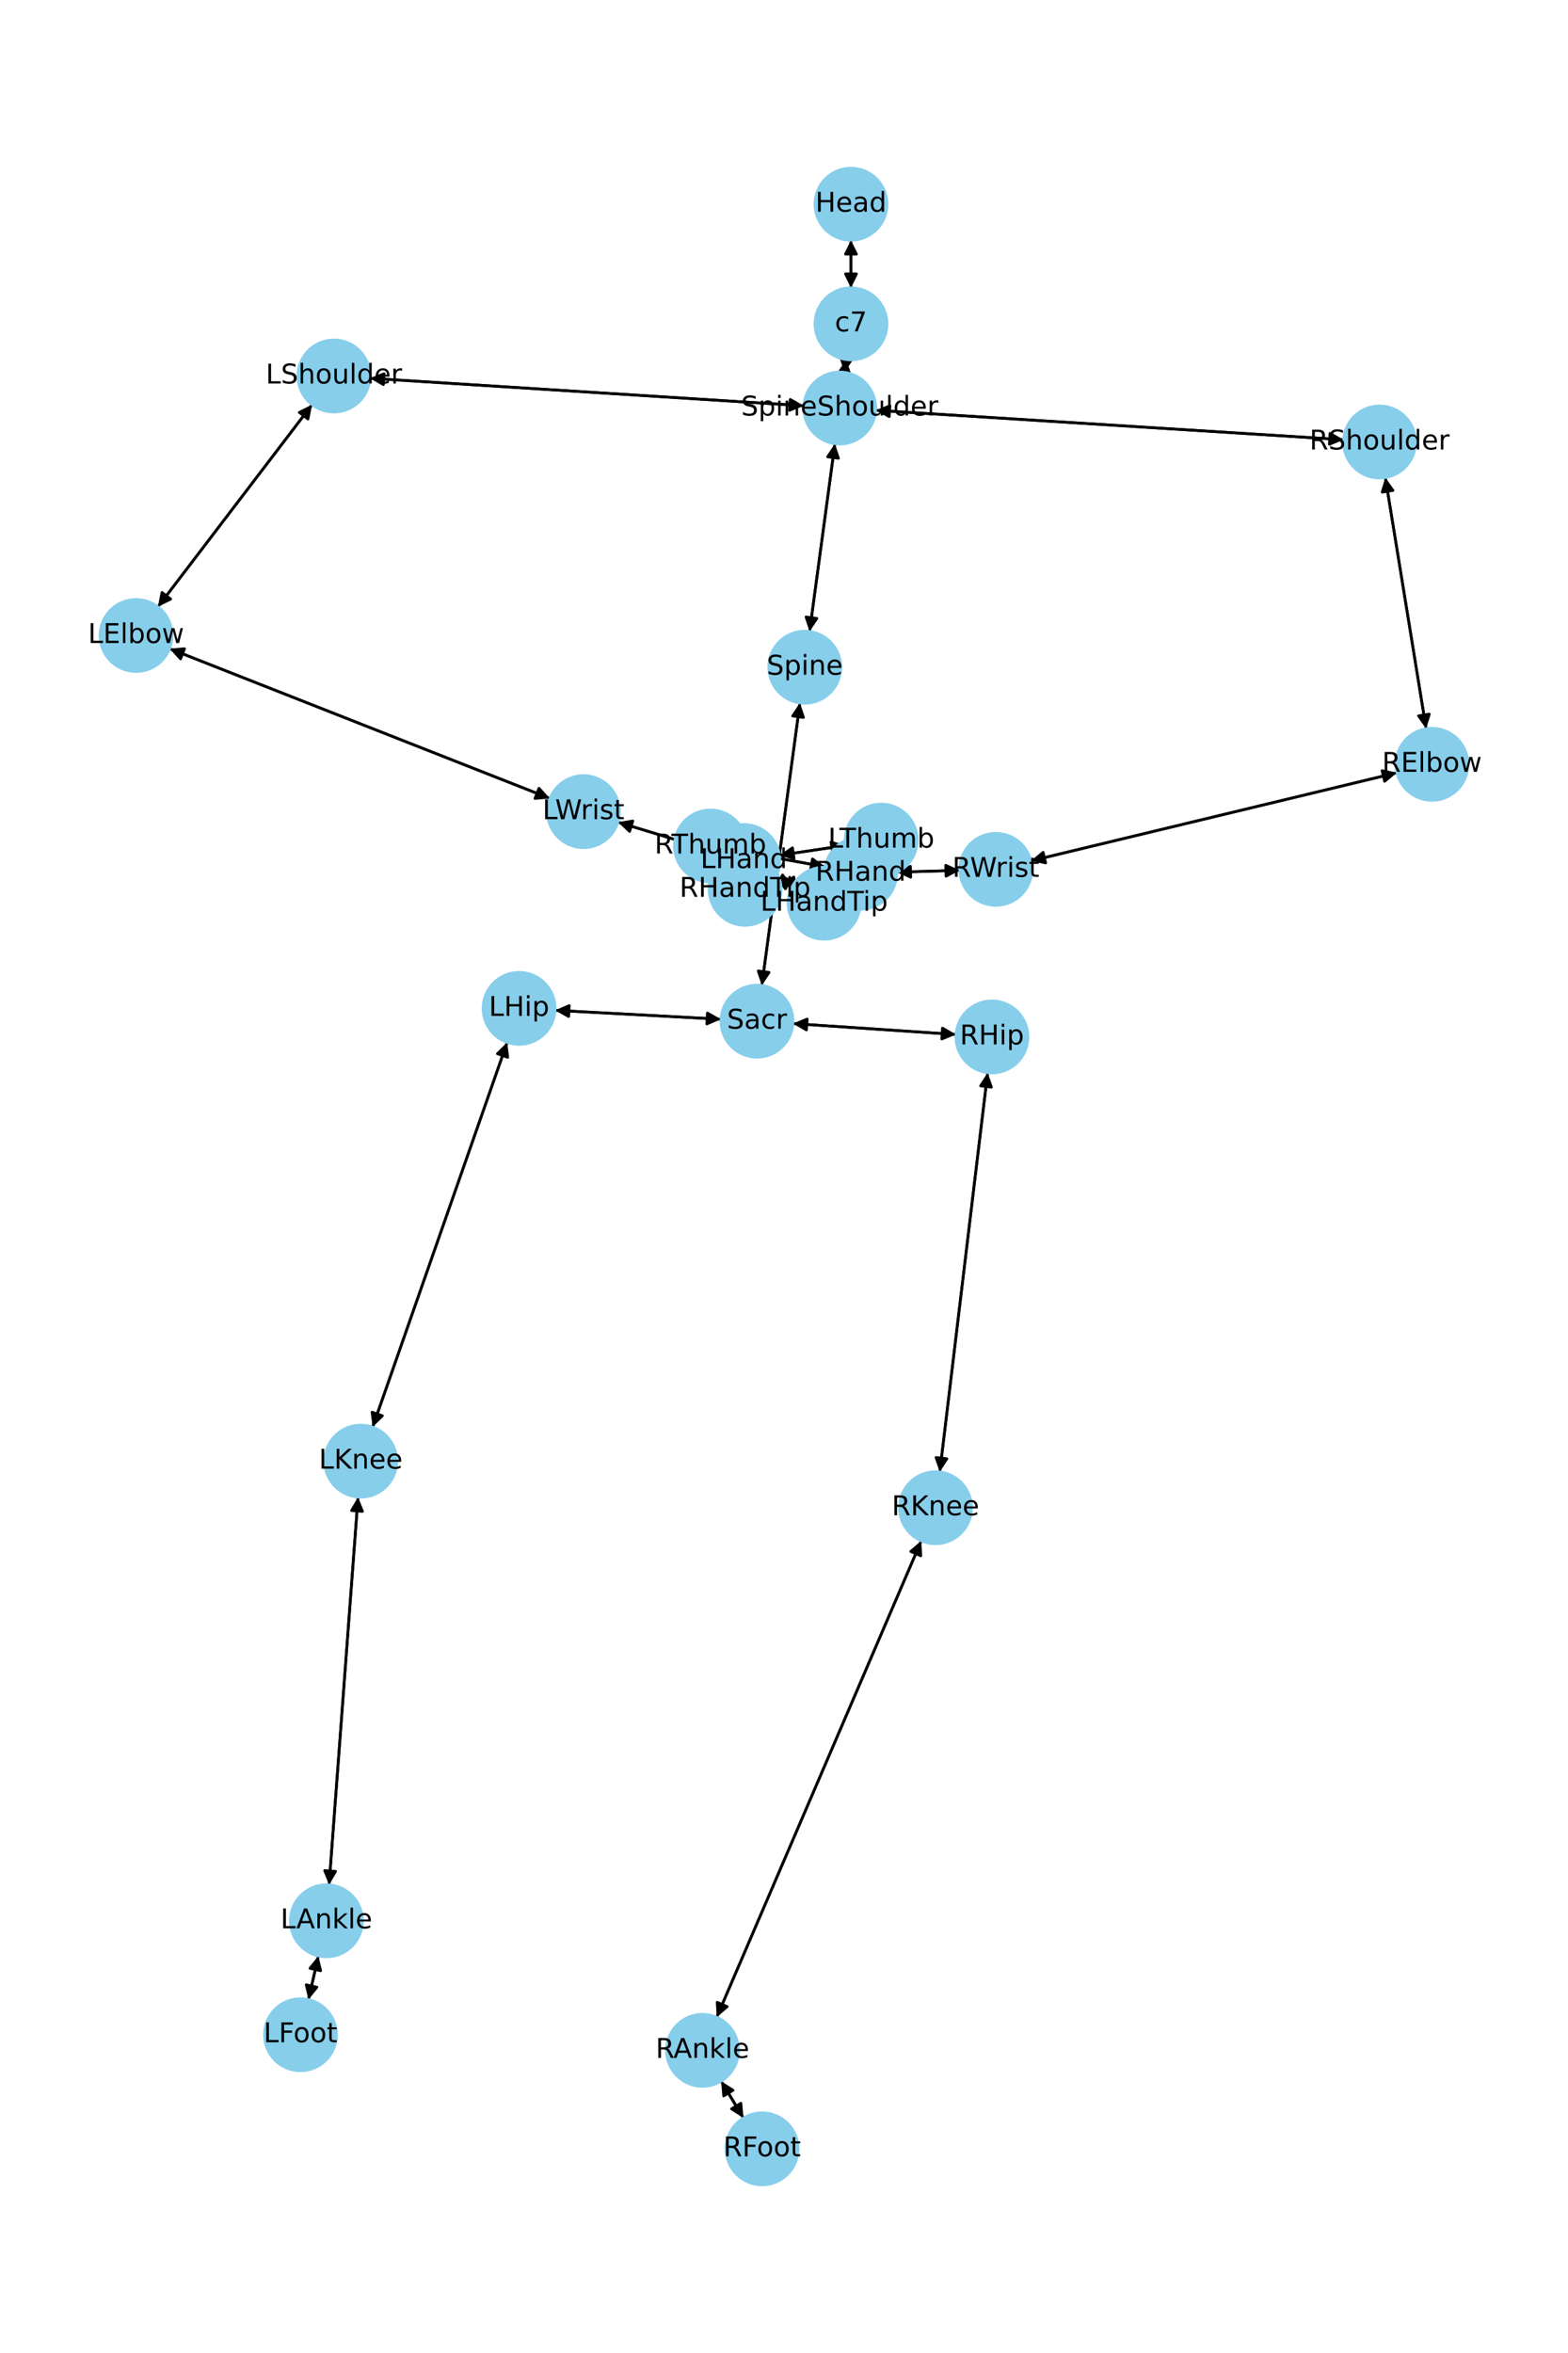 <?xml version="1.0" encoding="utf-8" standalone="no"?>
<!DOCTYPE svg PUBLIC "-//W3C//DTD SVG 1.1//EN"
  "http://www.w3.org/Graphics/SVG/1.1/DTD/svg11.dtd">
<!-- Created with matplotlib (https://matplotlib.org/) -->
<svg height="864pt" version="1.1" viewBox="0 0 576 864" width="576pt" xmlns="http://www.w3.org/2000/svg" xmlns:xlink="http://www.w3.org/1999/xlink">
 <defs>
  <style type="text/css">*{stroke-linecap:butt;stroke-linejoin:round;}</style>
 </defs>
 <g id="figure_1">
  <g id="patch_1">
   <path d="M 0 864 
L 576 864 
L 576 0 
L 0 0 
z
" style="fill:#ffffff;"/>
  </g>
  <g id="axes_1">
   <g id="patch_2">
    <path clip-path="url(#p431dd2104b)" d="M 312.599 88.202 
Q 312.601 96.949 312.603 104.577 
" style="fill:none;stroke:#000000;stroke-linecap:round;"/>
    <path clip-path="url(#p431dd2104b)" d="M 314.602 100.577 
L 312.603 104.577 
L 310.602 100.578 
L 314.602 100.577 
z
" style="stroke:#000000;stroke-linecap:round;"/>
   </g>
   <g id="patch_3">
    <path clip-path="url(#p431dd2104b)" d="M 310.852 132.032 
Q 310.539 134.371 310.374 135.602 
" style="fill:none;stroke:#000000;stroke-linecap:round;"/>
    <path clip-path="url(#p431dd2104b)" d="M 312.887 131.903 
L 310.374 135.602 
L 308.922 131.373 
L 312.887 131.903 
z
" style="stroke:#000000;stroke-linecap:round;"/>
   </g>
   <g id="patch_4">
    <path clip-path="url(#p431dd2104b)" d="M 312.603 105.695 
Q 312.601 96.949 312.6 89.32 
" style="fill:none;stroke:#000000;stroke-linecap:round;"/>
    <path clip-path="url(#p431dd2104b)" d="M 310.601 93.32 
L 312.6 89.32 
L 314.601 93.319 
L 310.601 93.32 
z
" style="stroke:#000000;stroke-linecap:round;"/>
   </g>
   <g id="patch_5">
    <path clip-path="url(#p431dd2104b)" d="M 306.701 162.94 
Q 302.049 197.412 297.547 230.777 
" style="fill:none;stroke:#000000;stroke-linecap:round;"/>
    <path clip-path="url(#p431dd2104b)" d="M 300.064 227.08 
L 297.547 230.777 
L 296.1 226.545 
L 300.064 227.08 
z
" style="stroke:#000000;stroke-linecap:round;"/>
   </g>
   <g id="patch_6">
    <path clip-path="url(#p431dd2104b)" d="M 295.267 148.991 
Q 215.567 143.944 136.983 138.968 
" style="fill:none;stroke:#000000;stroke-linecap:round;"/>
    <path clip-path="url(#p431dd2104b)" d="M 140.848 141.216 
L 136.983 138.968 
L 141.101 137.224 
L 140.848 141.216 
z
" style="stroke:#000000;stroke-linecap:round;"/>
   </g>
   <g id="patch_7">
    <path clip-path="url(#p431dd2104b)" d="M 321.672 150.657 
Q 407.621 156.06 492.454 161.393 
" style="fill:none;stroke:#000000;stroke-linecap:round;"/>
    <path clip-path="url(#p431dd2104b)" d="M 488.588 159.146 
L 492.454 161.393 
L 488.337 163.138 
L 488.588 159.146 
z
" style="stroke:#000000;stroke-linecap:round;"/>
   </g>
   <g id="patch_8">
    <path clip-path="url(#p431dd2104b)" d="M 310.225 136.717 
Q 310.538 134.378 310.703 133.146 
" style="fill:none;stroke:#000000;stroke-linecap:round;"/>
    <path clip-path="url(#p431dd2104b)" d="M 308.19 136.846 
L 310.703 133.146 
L 312.154 137.376 
L 308.19 136.846 
z
" style="stroke:#000000;stroke-linecap:round;"/>
   </g>
   <g id="patch_9">
    <path clip-path="url(#p431dd2104b)" d="M 293.858 258.103 
Q 286.851 309.98 279.995 360.75 
" style="fill:none;stroke:#000000;stroke-linecap:round;"/>
    <path clip-path="url(#p431dd2104b)" d="M 282.512 357.054 
L 279.995 360.75 
L 278.548 356.518 
L 282.512 357.054 
z
" style="stroke:#000000;stroke-linecap:round;"/>
   </g>
   <g id="patch_10">
    <path clip-path="url(#p431dd2104b)" d="M 297.398 231.881 
Q 302.05 197.408 306.552 164.044 
" style="fill:none;stroke:#000000;stroke-linecap:round;"/>
    <path clip-path="url(#p431dd2104b)" d="M 304.035 167.74 
L 306.552 164.044 
L 307.999 168.275 
L 304.035 167.74 
z
" style="stroke:#000000;stroke-linecap:round;"/>
   </g>
   <g id="patch_11">
    <path clip-path="url(#p431dd2104b)" d="M 264.865 374.254 
Q 234.376 372.617 205.003 371.039 
" style="fill:none;stroke:#000000;stroke-linecap:round;"/>
    <path clip-path="url(#p431dd2104b)" d="M 208.89 373.25 
L 205.003 371.039 
L 209.105 369.256 
L 208.89 373.25 
z
" style="stroke:#000000;stroke-linecap:round;"/>
   </g>
   <g id="patch_12">
    <path clip-path="url(#p431dd2104b)" d="M 291.274 375.848 
Q 321.234 377.853 350.078 379.784 
" style="fill:none;stroke:#000000;stroke-linecap:round;"/>
    <path clip-path="url(#p431dd2104b)" d="M 346.221 377.522 
L 350.078 379.784 
L 345.954 381.513 
L 346.221 377.522 
z
" style="stroke:#000000;stroke-linecap:round;"/>
   </g>
   <g id="patch_13">
    <path clip-path="url(#p431dd2104b)" d="M 279.845 361.855 
Q 286.852 309.978 293.709 259.208 
" style="fill:none;stroke:#000000;stroke-linecap:round;"/>
    <path clip-path="url(#p431dd2104b)" d="M 291.191 262.905 
L 293.709 259.208 
L 295.155 263.44 
L 291.191 262.905 
z
" style="stroke:#000000;stroke-linecap:round;"/>
   </g>
   <g id="patch_14">
    <path clip-path="url(#p431dd2104b)" d="M 114.642 148.579 
Q 86.323 185.706 58.683 221.943 
" style="fill:none;stroke:#000000;stroke-linecap:round;"/>
    <path clip-path="url(#p431dd2104b)" d="M 62.699 219.976 
L 58.683 221.943 
L 59.518 217.55 
L 62.699 219.976 
z
" style="stroke:#000000;stroke-linecap:round;"/>
   </g>
   <g id="patch_15">
    <path clip-path="url(#p431dd2104b)" d="M 135.868 138.897 
Q 215.568 143.944 294.152 148.92 
" style="fill:none;stroke:#000000;stroke-linecap:round;"/>
    <path clip-path="url(#p431dd2104b)" d="M 290.286 146.671 
L 294.152 148.92 
L 290.034 150.663 
L 290.286 146.671 
z
" style="stroke:#000000;stroke-linecap:round;"/>
   </g>
   <g id="patch_16">
    <path clip-path="url(#p431dd2104b)" d="M 62.294 238.193 
Q 132.156 265.689 200.978 292.775 
" style="fill:none;stroke:#000000;stroke-linecap:round;"/>
    <path clip-path="url(#p431dd2104b)" d="M 197.988 289.449 
L 200.978 292.775 
L 196.523 293.171 
L 197.988 289.449 
z
" style="stroke:#000000;stroke-linecap:round;"/>
   </g>
   <g id="patch_17">
    <path clip-path="url(#p431dd2104b)" d="M 58.006 222.83 
Q 86.325 185.704 113.965 149.466 
" style="fill:none;stroke:#000000;stroke-linecap:round;"/>
    <path clip-path="url(#p431dd2104b)" d="M 109.949 151.433 
L 113.965 149.466 
L 113.129 153.859 
L 109.949 151.433 
z
" style="stroke:#000000;stroke-linecap:round;"/>
   </g>
   <g id="patch_18">
    <path clip-path="url(#p431dd2104b)" d="M 226.984 301.887 
Q 243.793 307.011 259.532 311.808 
" style="fill:none;stroke:#000000;stroke-linecap:round;"/>
    <path clip-path="url(#p431dd2104b)" d="M 256.289 308.729 
L 259.532 311.808 
L 255.123 312.555 
L 256.289 308.729 
z
" style="stroke:#000000;stroke-linecap:round;"/>
   </g>
   <g id="patch_19">
    <path clip-path="url(#p431dd2104b)" d="M 202.017 293.184 
Q 132.155 265.689 63.333 238.602 
" style="fill:none;stroke:#000000;stroke-linecap:round;"/>
    <path clip-path="url(#p431dd2104b)" d="M 66.323 241.928 
L 63.333 238.602 
L 67.787 238.206 
L 66.323 241.928 
z
" style="stroke:#000000;stroke-linecap:round;"/>
   </g>
   <g id="patch_20">
    <path clip-path="url(#p431dd2104b)" d="M 284.943 322.198 
Q 287.999 323.821 290.069 324.92 
" style="fill:none;stroke:#000000;stroke-linecap:round;"/>
    <path clip-path="url(#p431dd2104b)" d="M 287.474 321.278 
L 290.069 324.92 
L 285.598 324.81 
L 287.474 321.278 
z
" style="stroke:#000000;stroke-linecap:round;"/>
   </g>
   <g id="patch_21">
    <path clip-path="url(#p431dd2104b)" d="M 286.341 314.044 
Q 298.482 312.237 309.517 310.595 
" style="fill:none;stroke:#000000;stroke-linecap:round;"/>
    <path clip-path="url(#p431dd2104b)" d="M 305.266 309.205 
L 309.517 310.595 
L 305.855 313.162 
L 305.266 309.205 
z
" style="stroke:#000000;stroke-linecap:round;"/>
   </g>
   <g id="patch_22">
    <path clip-path="url(#p431dd2104b)" d="M 260.6 312.134 
Q 243.791 307.01 228.052 302.213 
" style="fill:none;stroke:#000000;stroke-linecap:round;"/>
    <path clip-path="url(#p431dd2104b)" d="M 231.295 305.292 
L 228.052 302.213 
L 232.461 301.466 
L 231.295 305.292 
z
" style="stroke:#000000;stroke-linecap:round;"/>
   </g>
   <g id="patch_23">
    <path clip-path="url(#p431dd2104b)" d="M 508.897 175.35 
Q 516.396 221.471 523.714 266.487 
" style="fill:none;stroke:#000000;stroke-linecap:round;"/>
    <path clip-path="url(#p431dd2104b)" d="M 525.047 262.218 
L 523.714 266.487 
L 521.098 262.86 
L 525.047 262.218 
z
" style="stroke:#000000;stroke-linecap:round;"/>
   </g>
   <g id="patch_24">
    <path clip-path="url(#p431dd2104b)" d="M 493.573 161.463 
Q 407.624 156.06 322.791 150.727 
" style="fill:none;stroke:#000000;stroke-linecap:round;"/>
    <path clip-path="url(#p431dd2104b)" d="M 326.657 152.974 
L 322.791 150.727 
L 326.908 148.982 
L 326.657 152.974 
z
" style="stroke:#000000;stroke-linecap:round;"/>
   </g>
   <g id="patch_25">
    <path clip-path="url(#p431dd2104b)" d="M 513.156 283.743 
Q 445.917 299.929 379.765 315.854 
" style="fill:none;stroke:#000000;stroke-linecap:round;"/>
    <path clip-path="url(#p431dd2104b)" d="M 384.122 316.863 
L 379.765 315.854 
L 383.186 312.974 
L 384.122 316.863 
z
" style="stroke:#000000;stroke-linecap:round;"/>
   </g>
   <g id="patch_26">
    <path clip-path="url(#p431dd2104b)" d="M 523.894 267.59 
Q 516.395 221.47 509.076 176.453 
" style="fill:none;stroke:#000000;stroke-linecap:round;"/>
    <path clip-path="url(#p431dd2104b)" d="M 507.744 180.722 
L 509.076 176.453 
L 511.692 180.08 
L 507.744 180.722 
z
" style="stroke:#000000;stroke-linecap:round;"/>
   </g>
   <g id="patch_27">
    <path clip-path="url(#p431dd2104b)" d="M 352.59 319.589 
Q 340.986 319.919 330.498 320.217 
" style="fill:none;stroke:#000000;stroke-linecap:round;"/>
    <path clip-path="url(#p431dd2104b)" d="M 334.553 322.102 
L 330.498 320.217 
L 334.44 318.104 
L 334.553 322.102 
z
" style="stroke:#000000;stroke-linecap:round;"/>
   </g>
   <g id="patch_28">
    <path clip-path="url(#p431dd2104b)" d="M 378.674 316.117 
Q 445.913 299.93 512.065 284.006 
" style="fill:none;stroke:#000000;stroke-linecap:round;"/>
    <path clip-path="url(#p431dd2104b)" d="M 507.708 282.997 
L 512.065 284.006 
L 508.644 286.886 
L 507.708 282.997 
z
" style="stroke:#000000;stroke-linecap:round;"/>
   </g>
   <g id="patch_29">
    <path clip-path="url(#p431dd2104b)" d="M 303.056 322.452 
Q 294.932 323.585 287.915 324.564 
" style="fill:none;stroke:#000000;stroke-linecap:round;"/>
    <path clip-path="url(#p431dd2104b)" d="M 292.153 325.992 
L 287.915 324.564 
L 291.601 322.031 
L 292.153 325.992 
z
" style="stroke:#000000;stroke-linecap:round;"/>
   </g>
   <g id="patch_30">
    <path clip-path="url(#p431dd2104b)" d="M 303.142 318.271 
Q 288.57 315.636 275.098 313.2 
" style="fill:none;stroke:#000000;stroke-linecap:round;"/>
    <path clip-path="url(#p431dd2104b)" d="M 278.678 315.88 
L 275.098 313.2 
L 279.39 311.944 
L 278.678 315.88 
z
" style="stroke:#000000;stroke-linecap:round;"/>
   </g>
   <g id="patch_31">
    <path clip-path="url(#p431dd2104b)" d="M 329.382 320.249 
Q 340.987 319.919 351.474 319.621 
" style="fill:none;stroke:#000000;stroke-linecap:round;"/>
    <path clip-path="url(#p431dd2104b)" d="M 347.419 317.735 
L 351.474 319.621 
L 347.533 321.733 
L 347.419 317.735 
z
" style="stroke:#000000;stroke-linecap:round;"/>
   </g>
   <g id="patch_32">
    <path clip-path="url(#p431dd2104b)" d="M 186.31 382.757 
Q 161.597 453.393 137.253 522.973 
" style="fill:none;stroke:#000000;stroke-linecap:round;"/>
    <path clip-path="url(#p431dd2104b)" d="M 140.462 519.858 
L 137.253 522.973 
L 136.686 518.537 
L 140.462 519.858 
z
" style="stroke:#000000;stroke-linecap:round;"/>
   </g>
   <g id="patch_33">
    <path clip-path="url(#p431dd2104b)" d="M 203.889 370.979 
Q 234.378 372.617 263.75 374.195 
" style="fill:none;stroke:#000000;stroke-linecap:round;"/>
    <path clip-path="url(#p431dd2104b)" d="M 259.863 371.983 
L 263.75 374.195 
L 259.649 375.977 
L 259.863 371.983 
z
" style="stroke:#000000;stroke-linecap:round;"/>
   </g>
   <g id="patch_34">
    <path clip-path="url(#p431dd2104b)" d="M 131.529 549.709 
Q 126.208 620.909 120.97 690.994 
" style="fill:none;stroke:#000000;stroke-linecap:round;"/>
    <path clip-path="url(#p431dd2104b)" d="M 123.262 687.154 
L 120.97 690.994 
L 119.273 686.856 
L 123.262 687.154 
z
" style="stroke:#000000;stroke-linecap:round;"/>
   </g>
   <g id="patch_35">
    <path clip-path="url(#p431dd2104b)" d="M 136.885 524.026 
Q 161.598 453.391 185.941 383.811 
" style="fill:none;stroke:#000000;stroke-linecap:round;"/>
    <path clip-path="url(#p431dd2104b)" d="M 182.733 386.926 
L 185.941 383.811 
L 186.508 388.247 
L 182.733 386.926 
z
" style="stroke:#000000;stroke-linecap:round;"/>
   </g>
   <g id="patch_36">
    <path clip-path="url(#p431dd2104b)" d="M 116.964 718.205 
Q 115.14 726.219 113.564 733.143 
" style="fill:none;stroke:#000000;stroke-linecap:round;"/>
    <path clip-path="url(#p431dd2104b)" d="M 116.402 729.687 
L 113.564 733.143 
L 112.501 728.799 
L 116.402 729.687 
z
" style="stroke:#000000;stroke-linecap:round;"/>
   </g>
   <g id="patch_37">
    <path clip-path="url(#p431dd2104b)" d="M 120.886 692.11 
Q 126.208 620.91 131.446 550.825 
" style="fill:none;stroke:#000000;stroke-linecap:round;"/>
    <path clip-path="url(#p431dd2104b)" d="M 129.153 554.665 
L 131.446 550.825 
L 133.142 554.963 
L 129.153 554.665 
z
" style="stroke:#000000;stroke-linecap:round;"/>
   </g>
   <g id="patch_38">
    <path clip-path="url(#p431dd2104b)" d="M 113.316 734.233 
Q 115.14 726.219 116.716 719.294 
" style="fill:none;stroke:#000000;stroke-linecap:round;"/>
    <path clip-path="url(#p431dd2104b)" d="M 113.878 722.751 
L 116.716 719.294 
L 117.778 723.639 
L 113.878 722.751 
z
" style="stroke:#000000;stroke-linecap:round;"/>
   </g>
   <g id="patch_39">
    <path clip-path="url(#p431dd2104b)" d="M 362.814 393.877 
Q 354.02 467.181 345.359 539.376 
" style="fill:none;stroke:#000000;stroke-linecap:round;"/>
    <path clip-path="url(#p431dd2104b)" d="M 347.821 535.643 
L 345.359 539.376 
L 343.85 535.166 
L 347.821 535.643 
z
" style="stroke:#000000;stroke-linecap:round;"/>
   </g>
   <g id="patch_40">
    <path clip-path="url(#p431dd2104b)" d="M 351.19 379.859 
Q 321.23 377.853 292.386 375.922 
" style="fill:none;stroke:#000000;stroke-linecap:round;"/>
    <path clip-path="url(#p431dd2104b)" d="M 296.244 378.185 
L 292.386 375.922 
L 296.511 374.194 
L 296.244 378.185 
z
" style="stroke:#000000;stroke-linecap:round;"/>
   </g>
   <g id="patch_41">
    <path clip-path="url(#p431dd2104b)" d="M 338.43 565.777 
Q 300.855 653.249 263.721 739.694 
" style="fill:none;stroke:#000000;stroke-linecap:round;"/>
    <path clip-path="url(#p431dd2104b)" d="M 267.138 736.809 
L 263.721 739.694 
L 263.463 735.23 
L 267.138 736.809 
z
" style="stroke:#000000;stroke-linecap:round;"/>
   </g>
   <g id="patch_42">
    <path clip-path="url(#p431dd2104b)" d="M 345.225 540.49 
Q 354.02 467.185 362.68 394.991 
" style="fill:none;stroke:#000000;stroke-linecap:round;"/>
    <path clip-path="url(#p431dd2104b)" d="M 360.218 398.724 
L 362.68 394.991 
L 364.19 399.201 
L 360.218 398.724 
z
" style="stroke:#000000;stroke-linecap:round;"/>
   </g>
   <g id="patch_43">
    <path clip-path="url(#p431dd2104b)" d="M 264.912 764.192 
Q 269.005 770.95 272.518 776.752 
" style="fill:none;stroke:#000000;stroke-linecap:round;"/>
    <path clip-path="url(#p431dd2104b)" d="M 272.157 772.295 
L 272.518 776.752 
L 268.736 774.367 
L 272.157 772.295 
z
" style="stroke:#000000;stroke-linecap:round;"/>
   </g>
   <g id="patch_44">
    <path clip-path="url(#p431dd2104b)" d="M 263.28 740.723 
Q 300.854 653.25 337.988 566.805 
" style="fill:none;stroke:#000000;stroke-linecap:round;"/>
    <path clip-path="url(#p431dd2104b)" d="M 334.572 569.691 
L 337.988 566.805 
L 338.247 571.27 
L 334.572 569.691 
z
" style="stroke:#000000;stroke-linecap:round;"/>
   </g>
   <g id="patch_45">
    <path clip-path="url(#p431dd2104b)" d="M 273.097 777.708 
Q 269.004 770.95 265.491 765.147 
" style="fill:none;stroke:#000000;stroke-linecap:round;"/>
    <path clip-path="url(#p431dd2104b)" d="M 265.852 769.605 
L 265.491 765.147 
L 269.274 767.533 
L 265.852 769.605 
z
" style="stroke:#000000;stroke-linecap:round;"/>
   </g>
   <g id="patch_46">
    <path clip-path="url(#p431dd2104b)" d="M 291.054 325.443 
Q 287.997 323.82 285.928 322.721 
" style="fill:none;stroke:#000000;stroke-linecap:round;"/>
    <path clip-path="url(#p431dd2104b)" d="M 288.522 326.364 
L 285.928 322.721 
L 290.399 322.831 
L 288.522 326.364 
z
" style="stroke:#000000;stroke-linecap:round;"/>
   </g>
   <g id="patch_47">
    <path clip-path="url(#p431dd2104b)" d="M 310.625 310.43 
Q 298.485 312.237 287.45 313.879 
" style="fill:none;stroke:#000000;stroke-linecap:round;"/>
    <path clip-path="url(#p431dd2104b)" d="M 291.701 315.268 
L 287.45 313.879 
L 291.112 311.312 
L 291.701 315.268 
z
" style="stroke:#000000;stroke-linecap:round;"/>
   </g>
   <g id="patch_48">
    <path clip-path="url(#p431dd2104b)" d="M 286.809 324.718 
Q 294.933 323.585 301.95 322.607 
" style="fill:none;stroke:#000000;stroke-linecap:round;"/>
    <path clip-path="url(#p431dd2104b)" d="M 297.712 321.178 
L 301.95 322.607 
L 298.264 325.14 
L 297.712 321.178 
z
" style="stroke:#000000;stroke-linecap:round;"/>
   </g>
   <g id="patch_49">
    <path clip-path="url(#p431dd2104b)" d="M 273.996 313.001 
Q 288.568 315.636 302.04 318.072 
" style="fill:none;stroke:#000000;stroke-linecap:round;"/>
    <path clip-path="url(#p431dd2104b)" d="M 298.46 315.392 
L 302.04 318.072 
L 297.748 319.328 
L 298.46 315.392 
z
" style="stroke:#000000;stroke-linecap:round;"/>
   </g>
   <g id="PathCollection_1">
    <defs>
     <path d="M 0 13.229 
C 3.508 13.229 6.873 11.835 9.354 9.354 
C 11.835 6.873 13.229 3.508 13.229 0 
C 13.229 -3.508 11.835 -6.873 9.354 -9.354 
C 6.873 -11.835 3.508 -13.229 0 -13.229 
C -3.508 -13.229 -6.873 -11.835 -9.354 -9.354 
C -11.835 -6.873 -13.229 -3.508 -13.229 0 
C -13.229 3.508 -11.835 6.873 -9.354 9.354 
C -6.873 11.835 -3.508 13.229 0 13.229 
z
" id="m4e7c4ee293" style="stroke:#87ceeb;"/>
    </defs>
    <g clip-path="url(#p431dd2104b)">
     <use style="fill:#87ceeb;stroke:#87ceeb;" x="312.597" xlink:href="#m4e7c4ee293" y="74.975"/>
     <use style="fill:#87ceeb;stroke:#87ceeb;" x="312.606" xlink:href="#m4e7c4ee293" y="118.922"/>
     <use style="fill:#87ceeb;stroke:#87ceeb;" x="308.471" xlink:href="#m4e7c4ee293" y="149.827"/>
     <use style="fill:#87ceeb;stroke:#87ceeb;" x="295.628" xlink:href="#m4e7c4ee293" y="244.994"/>
     <use style="fill:#87ceeb;stroke:#87ceeb;" x="278.075" xlink:href="#m4e7c4ee293" y="374.964"/>
     <use style="fill:#87ceeb;stroke:#87ceeb;" x="122.664" xlink:href="#m4e7c4ee293" y="138.061"/>
     <use style="fill:#87ceeb;stroke:#87ceeb;" x="49.983" xlink:href="#m4e7c4ee293" y="233.348"/>
     <use style="fill:#87ceeb;stroke:#87ceeb;" x="214.327" xlink:href="#m4e7c4ee293" y="298.029"/>
     <use style="fill:#87ceeb;stroke:#87ceeb;" x="273.257" xlink:href="#m4e7c4ee293" y="315.992"/>
     <use style="fill:#87ceeb;stroke:#87ceeb;" x="506.774" xlink:href="#m4e7c4ee293" y="162.293"/>
     <use style="fill:#87ceeb;stroke:#87ceeb;" x="526.017" xlink:href="#m4e7c4ee293" y="280.647"/>
     <use style="fill:#87ceeb;stroke:#87ceeb;" x="365.813" xlink:href="#m4e7c4ee293" y="319.213"/>
     <use style="fill:#87ceeb;stroke:#87ceeb;" x="316.159" xlink:href="#m4e7c4ee293" y="320.625"/>
     <use style="fill:#87ceeb;stroke:#87ceeb;" x="190.679" xlink:href="#m4e7c4ee293" y="370.269"/>
     <use style="fill:#87ceeb;stroke:#87ceeb;" x="132.516" xlink:href="#m4e7c4ee293" y="536.515"/>
     <use style="fill:#87ceeb;stroke:#87ceeb;" x="119.9" xlink:href="#m4e7c4ee293" y="705.304"/>
     <use style="fill:#87ceeb;stroke:#87ceeb;" x="110.379" xlink:href="#m4e7c4ee293" y="747.133"/>
     <use style="fill:#87ceeb;stroke:#87ceeb;" x="364.39" xlink:href="#m4e7c4ee293" y="380.742"/>
     <use style="fill:#87ceeb;stroke:#87ceeb;" x="343.65" xlink:href="#m4e7c4ee293" y="553.625"/>
     <use style="fill:#87ceeb;stroke:#87ceeb;" x="258.06" xlink:href="#m4e7c4ee293" y="752.875"/>
     <use style="fill:#87ceeb;stroke:#87ceeb;" x="279.95" xlink:href="#m4e7c4ee293" y="789.025"/>
     <use style="fill:#87ceeb;stroke:#87ceeb;" x="302.739" xlink:href="#m4e7c4ee293" y="331.65"/>
     <use style="fill:#87ceeb;stroke:#87ceeb;" x="323.71" xlink:href="#m4e7c4ee293" y="308.482"/>
     <use style="fill:#87ceeb;stroke:#87ceeb;" x="273.706" xlink:href="#m4e7c4ee293" y="326.546"/>
     <use style="fill:#87ceeb;stroke:#87ceeb;" x="260.978" xlink:href="#m4e7c4ee293" y="310.647"/>
    </g>
   </g>
   <g id="text_1">
    <g clip-path="url(#p431dd2104b)">
     <!-- Head -->
     <g transform="translate(299.522 77.735)scale(0.1 -0.1)">
      <defs>
       <path d="M 9.812 72.906 
L 19.672 72.906 
L 19.672 43.016 
L 55.516 43.016 
L 55.516 72.906 
L 65.375 72.906 
L 65.375 0 
L 55.516 0 
L 55.516 34.719 
L 19.672 34.719 
L 19.672 0 
L 9.812 0 
z
" id="DejaVuSans-72"/>
       <path d="M 56.203 29.594 
L 56.203 25.203 
L 14.891 25.203 
Q 15.484 15.922 20.484 11.062 
Q 25.484 6.203 34.422 6.203 
Q 39.594 6.203 44.453 7.469 
Q 49.312 8.734 54.109 11.281 
L 54.109 2.781 
Q 49.266 0.734 44.188 -0.344 
Q 39.109 -1.422 33.891 -1.422 
Q 20.797 -1.422 13.156 6.188 
Q 5.516 13.812 5.516 26.812 
Q 5.516 40.234 12.766 48.109 
Q 20.016 56 32.328 56 
Q 43.359 56 49.781 48.891 
Q 56.203 41.797 56.203 29.594 
z
M 47.219 32.234 
Q 47.125 39.594 43.094 43.984 
Q 39.062 48.391 32.422 48.391 
Q 24.906 48.391 20.391 44.141 
Q 15.875 39.891 15.188 32.172 
z
" id="DejaVuSans-101"/>
       <path d="M 34.281 27.484 
Q 23.391 27.484 19.188 25 
Q 14.984 22.516 14.984 16.5 
Q 14.984 11.719 18.141 8.906 
Q 21.297 6.109 26.703 6.109 
Q 34.188 6.109 38.703 11.406 
Q 43.219 16.703 43.219 25.484 
L 43.219 27.484 
z
M 52.203 31.203 
L 52.203 0 
L 43.219 0 
L 43.219 8.297 
Q 40.141 3.328 35.547 0.953 
Q 30.953 -1.422 24.312 -1.422 
Q 15.922 -1.422 10.953 3.297 
Q 6 8.016 6 15.922 
Q 6 25.141 12.172 29.828 
Q 18.359 34.516 30.609 34.516 
L 43.219 34.516 
L 43.219 35.406 
Q 43.219 41.609 39.141 45 
Q 35.062 48.391 27.688 48.391 
Q 23 48.391 18.547 47.266 
Q 14.109 46.141 10.016 43.891 
L 10.016 52.203 
Q 14.938 54.109 19.578 55.047 
Q 24.219 56 28.609 56 
Q 40.484 56 46.344 49.844 
Q 52.203 43.703 52.203 31.203 
z
" id="DejaVuSans-97"/>
       <path d="M 45.406 46.391 
L 45.406 75.984 
L 54.391 75.984 
L 54.391 0 
L 45.406 0 
L 45.406 8.203 
Q 42.578 3.328 38.25 0.953 
Q 33.938 -1.422 27.875 -1.422 
Q 17.969 -1.422 11.734 6.484 
Q 5.516 14.406 5.516 27.297 
Q 5.516 40.188 11.734 48.094 
Q 17.969 56 27.875 56 
Q 33.938 56 38.25 53.625 
Q 42.578 51.266 45.406 46.391 
z
M 14.797 27.297 
Q 14.797 17.391 18.875 11.75 
Q 22.953 6.109 30.078 6.109 
Q 37.203 6.109 41.297 11.75 
Q 45.406 17.391 45.406 27.297 
Q 45.406 37.203 41.297 42.844 
Q 37.203 48.484 30.078 48.484 
Q 22.953 48.484 18.875 42.844 
Q 14.797 37.203 14.797 27.297 
z
" id="DejaVuSans-100"/>
      </defs>
      <use xlink:href="#DejaVuSans-72"/>
      <use x="75.195" xlink:href="#DejaVuSans-101"/>
      <use x="136.719" xlink:href="#DejaVuSans-97"/>
      <use x="197.998" xlink:href="#DejaVuSans-100"/>
     </g>
    </g>
   </g>
   <g id="text_2">
    <g clip-path="url(#p431dd2104b)">
     <!-- c7 -->
     <g transform="translate(306.676 121.681)scale(0.1 -0.1)">
      <defs>
       <path d="M 48.781 52.594 
L 48.781 44.188 
Q 44.969 46.297 41.141 47.344 
Q 37.312 48.391 33.406 48.391 
Q 24.656 48.391 19.812 42.844 
Q 14.984 37.312 14.984 27.297 
Q 14.984 17.281 19.812 11.734 
Q 24.656 6.203 33.406 6.203 
Q 37.312 6.203 41.141 7.25 
Q 44.969 8.297 48.781 10.406 
L 48.781 2.094 
Q 45.016 0.344 40.984 -0.531 
Q 36.969 -1.422 32.422 -1.422 
Q 20.062 -1.422 12.781 6.344 
Q 5.516 14.109 5.516 27.297 
Q 5.516 40.672 12.859 48.328 
Q 20.219 56 33.016 56 
Q 37.156 56 41.109 55.141 
Q 45.062 54.297 48.781 52.594 
z
" id="DejaVuSans-99"/>
       <path d="M 8.203 72.906 
L 55.078 72.906 
L 55.078 68.703 
L 28.609 0 
L 18.312 0 
L 43.219 64.594 
L 8.203 64.594 
z
" id="DejaVuSans-55"/>
      </defs>
      <use xlink:href="#DejaVuSans-99"/>
      <use x="54.98" xlink:href="#DejaVuSans-55"/>
     </g>
    </g>
   </g>
   <g id="text_3">
    <g clip-path="url(#p431dd2104b)">
     <!-- SpineShoulder -->
     <g transform="translate(272.221 152.586)scale(0.1 -0.1)">
      <defs>
       <path d="M 53.516 70.516 
L 53.516 60.891 
Q 47.906 63.578 42.922 64.891 
Q 37.938 66.219 33.297 66.219 
Q 25.25 66.219 20.875 63.094 
Q 16.5 59.969 16.5 54.203 
Q 16.5 49.359 19.406 46.891 
Q 22.312 44.438 30.422 42.922 
L 36.375 41.703 
Q 47.406 39.594 52.656 34.297 
Q 57.906 29 57.906 20.125 
Q 57.906 9.516 50.797 4.047 
Q 43.703 -1.422 29.984 -1.422 
Q 24.812 -1.422 18.969 -0.25 
Q 13.141 0.922 6.891 3.219 
L 6.891 13.375 
Q 12.891 10.016 18.656 8.297 
Q 24.422 6.594 29.984 6.594 
Q 38.422 6.594 43.016 9.906 
Q 47.609 13.234 47.609 19.391 
Q 47.609 24.75 44.312 27.781 
Q 41.016 30.812 33.5 32.328 
L 27.484 33.5 
Q 16.453 35.688 11.516 40.375 
Q 6.594 45.062 6.594 53.422 
Q 6.594 63.094 13.406 68.656 
Q 20.219 74.219 32.172 74.219 
Q 37.312 74.219 42.625 73.281 
Q 47.953 72.359 53.516 70.516 
z
" id="DejaVuSans-83"/>
       <path d="M 18.109 8.203 
L 18.109 -20.797 
L 9.078 -20.797 
L 9.078 54.688 
L 18.109 54.688 
L 18.109 46.391 
Q 20.953 51.266 25.266 53.625 
Q 29.594 56 35.594 56 
Q 45.562 56 51.781 48.094 
Q 58.016 40.188 58.016 27.297 
Q 58.016 14.406 51.781 6.484 
Q 45.562 -1.422 35.594 -1.422 
Q 29.594 -1.422 25.266 0.953 
Q 20.953 3.328 18.109 8.203 
z
M 48.688 27.297 
Q 48.688 37.203 44.609 42.844 
Q 40.531 48.484 33.406 48.484 
Q 26.266 48.484 22.188 42.844 
Q 18.109 37.203 18.109 27.297 
Q 18.109 17.391 22.188 11.75 
Q 26.266 6.109 33.406 6.109 
Q 40.531 6.109 44.609 11.75 
Q 48.688 17.391 48.688 27.297 
z
" id="DejaVuSans-112"/>
       <path d="M 9.422 54.688 
L 18.406 54.688 
L 18.406 0 
L 9.422 0 
z
M 9.422 75.984 
L 18.406 75.984 
L 18.406 64.594 
L 9.422 64.594 
z
" id="DejaVuSans-105"/>
       <path d="M 54.891 33.016 
L 54.891 0 
L 45.906 0 
L 45.906 32.719 
Q 45.906 40.484 42.875 44.328 
Q 39.844 48.188 33.797 48.188 
Q 26.516 48.188 22.312 43.547 
Q 18.109 38.922 18.109 30.906 
L 18.109 0 
L 9.078 0 
L 9.078 54.688 
L 18.109 54.688 
L 18.109 46.188 
Q 21.344 51.125 25.703 53.562 
Q 30.078 56 35.797 56 
Q 45.219 56 50.047 50.172 
Q 54.891 44.344 54.891 33.016 
z
" id="DejaVuSans-110"/>
       <path d="M 54.891 33.016 
L 54.891 0 
L 45.906 0 
L 45.906 32.719 
Q 45.906 40.484 42.875 44.328 
Q 39.844 48.188 33.797 48.188 
Q 26.516 48.188 22.312 43.547 
Q 18.109 38.922 18.109 30.906 
L 18.109 0 
L 9.078 0 
L 9.078 75.984 
L 18.109 75.984 
L 18.109 46.188 
Q 21.344 51.125 25.703 53.562 
Q 30.078 56 35.797 56 
Q 45.219 56 50.047 50.172 
Q 54.891 44.344 54.891 33.016 
z
" id="DejaVuSans-104"/>
       <path d="M 30.609 48.391 
Q 23.391 48.391 19.188 42.75 
Q 14.984 37.109 14.984 27.297 
Q 14.984 17.484 19.156 11.844 
Q 23.344 6.203 30.609 6.203 
Q 37.797 6.203 41.984 11.859 
Q 46.188 17.531 46.188 27.297 
Q 46.188 37.016 41.984 42.703 
Q 37.797 48.391 30.609 48.391 
z
M 30.609 56 
Q 42.328 56 49.016 48.375 
Q 55.719 40.766 55.719 27.297 
Q 55.719 13.875 49.016 6.219 
Q 42.328 -1.422 30.609 -1.422 
Q 18.844 -1.422 12.172 6.219 
Q 5.516 13.875 5.516 27.297 
Q 5.516 40.766 12.172 48.375 
Q 18.844 56 30.609 56 
z
" id="DejaVuSans-111"/>
       <path d="M 8.5 21.578 
L 8.5 54.688 
L 17.484 54.688 
L 17.484 21.922 
Q 17.484 14.156 20.5 10.266 
Q 23.531 6.391 29.594 6.391 
Q 36.859 6.391 41.078 11.031 
Q 45.312 15.672 45.312 23.688 
L 45.312 54.688 
L 54.297 54.688 
L 54.297 0 
L 45.312 0 
L 45.312 8.406 
Q 42.047 3.422 37.719 1 
Q 33.406 -1.422 27.688 -1.422 
Q 18.266 -1.422 13.375 4.438 
Q 8.5 10.297 8.5 21.578 
z
M 31.109 56 
z
" id="DejaVuSans-117"/>
       <path d="M 9.422 75.984 
L 18.406 75.984 
L 18.406 0 
L 9.422 0 
z
" id="DejaVuSans-108"/>
       <path d="M 41.109 46.297 
Q 39.594 47.172 37.812 47.578 
Q 36.031 48 33.891 48 
Q 26.266 48 22.188 43.047 
Q 18.109 38.094 18.109 28.812 
L 18.109 0 
L 9.078 0 
L 9.078 54.688 
L 18.109 54.688 
L 18.109 46.188 
Q 20.953 51.172 25.484 53.578 
Q 30.031 56 36.531 56 
Q 37.453 56 38.578 55.875 
Q 39.703 55.766 41.062 55.516 
z
" id="DejaVuSans-114"/>
      </defs>
      <use xlink:href="#DejaVuSans-83"/>
      <use x="63.477" xlink:href="#DejaVuSans-112"/>
      <use x="126.953" xlink:href="#DejaVuSans-105"/>
      <use x="154.736" xlink:href="#DejaVuSans-110"/>
      <use x="218.115" xlink:href="#DejaVuSans-101"/>
      <use x="279.639" xlink:href="#DejaVuSans-83"/>
      <use x="343.115" xlink:href="#DejaVuSans-104"/>
      <use x="406.494" xlink:href="#DejaVuSans-111"/>
      <use x="467.676" xlink:href="#DejaVuSans-117"/>
      <use x="531.055" xlink:href="#DejaVuSans-108"/>
      <use x="558.838" xlink:href="#DejaVuSans-100"/>
      <use x="622.314" xlink:href="#DejaVuSans-101"/>
      <use x="683.838" xlink:href="#DejaVuSans-114"/>
     </g>
    </g>
   </g>
   <g id="text_4">
    <g clip-path="url(#p431dd2104b)">
     <!-- Spine -->
     <g transform="translate(281.646 247.753)scale(0.1 -0.1)">
      <use xlink:href="#DejaVuSans-83"/>
      <use x="63.477" xlink:href="#DejaVuSans-112"/>
      <use x="126.953" xlink:href="#DejaVuSans-105"/>
      <use x="154.736" xlink:href="#DejaVuSans-110"/>
      <use x="218.115" xlink:href="#DejaVuSans-101"/>
     </g>
    </g>
   </g>
   <g id="text_5">
    <g clip-path="url(#p431dd2104b)">
     <!-- Sacr -->
     <g transform="translate(267.032 377.723)scale(0.1 -0.1)">
      <use xlink:href="#DejaVuSans-83"/>
      <use x="63.477" xlink:href="#DejaVuSans-97"/>
      <use x="124.756" xlink:href="#DejaVuSans-99"/>
      <use x="179.736" xlink:href="#DejaVuSans-114"/>
     </g>
    </g>
   </g>
   <g id="text_6">
    <g clip-path="url(#p431dd2104b)">
     <!-- LShoulder -->
     <g transform="translate(97.612 140.82)scale(0.1 -0.1)">
      <defs>
       <path d="M 9.812 72.906 
L 19.672 72.906 
L 19.672 8.297 
L 55.172 8.297 
L 55.172 0 
L 9.812 0 
z
" id="DejaVuSans-76"/>
      </defs>
      <use xlink:href="#DejaVuSans-76"/>
      <use x="55.713" xlink:href="#DejaVuSans-83"/>
      <use x="119.189" xlink:href="#DejaVuSans-104"/>
      <use x="182.568" xlink:href="#DejaVuSans-111"/>
      <use x="243.75" xlink:href="#DejaVuSans-117"/>
      <use x="307.129" xlink:href="#DejaVuSans-108"/>
      <use x="334.912" xlink:href="#DejaVuSans-100"/>
      <use x="398.389" xlink:href="#DejaVuSans-101"/>
      <use x="459.912" xlink:href="#DejaVuSans-114"/>
     </g>
    </g>
   </g>
   <g id="text_7">
    <g clip-path="url(#p431dd2104b)">
     <!-- LElbow -->
     <g transform="translate(32.326 236.108)scale(0.1 -0.1)">
      <defs>
       <path d="M 9.812 72.906 
L 55.906 72.906 
L 55.906 64.594 
L 19.672 64.594 
L 19.672 43.016 
L 54.391 43.016 
L 54.391 34.719 
L 19.672 34.719 
L 19.672 8.297 
L 56.781 8.297 
L 56.781 0 
L 9.812 0 
z
" id="DejaVuSans-69"/>
       <path d="M 48.688 27.297 
Q 48.688 37.203 44.609 42.844 
Q 40.531 48.484 33.406 48.484 
Q 26.266 48.484 22.188 42.844 
Q 18.109 37.203 18.109 27.297 
Q 18.109 17.391 22.188 11.75 
Q 26.266 6.109 33.406 6.109 
Q 40.531 6.109 44.609 11.75 
Q 48.688 17.391 48.688 27.297 
z
M 18.109 46.391 
Q 20.953 51.266 25.266 53.625 
Q 29.594 56 35.594 56 
Q 45.562 56 51.781 48.094 
Q 58.016 40.188 58.016 27.297 
Q 58.016 14.406 51.781 6.484 
Q 45.562 -1.422 35.594 -1.422 
Q 29.594 -1.422 25.266 0.953 
Q 20.953 3.328 18.109 8.203 
L 18.109 0 
L 9.078 0 
L 9.078 75.984 
L 18.109 75.984 
z
" id="DejaVuSans-98"/>
       <path d="M 4.203 54.688 
L 13.188 54.688 
L 24.422 12.016 
L 35.594 54.688 
L 46.188 54.688 
L 57.422 12.016 
L 68.609 54.688 
L 77.594 54.688 
L 63.281 0 
L 52.688 0 
L 40.922 44.828 
L 29.109 0 
L 18.5 0 
z
" id="DejaVuSans-119"/>
      </defs>
      <use xlink:href="#DejaVuSans-76"/>
      <use x="55.713" xlink:href="#DejaVuSans-69"/>
      <use x="118.896" xlink:href="#DejaVuSans-108"/>
      <use x="146.68" xlink:href="#DejaVuSans-98"/>
      <use x="210.156" xlink:href="#DejaVuSans-111"/>
      <use x="271.338" xlink:href="#DejaVuSans-119"/>
     </g>
    </g>
   </g>
   <g id="text_8">
    <g clip-path="url(#p431dd2104b)">
     <!-- LWrist -->
     <g transform="translate(199.269 300.788)scale(0.1 -0.1)">
      <defs>
       <path d="M 3.328 72.906 
L 13.281 72.906 
L 28.609 11.281 
L 43.891 72.906 
L 54.984 72.906 
L 70.312 11.281 
L 85.594 72.906 
L 95.609 72.906 
L 77.297 0 
L 64.891 0 
L 49.516 63.281 
L 33.984 0 
L 21.578 0 
z
" id="DejaVuSans-87"/>
       <path d="M 44.281 53.078 
L 44.281 44.578 
Q 40.484 46.531 36.375 47.5 
Q 32.281 48.484 27.875 48.484 
Q 21.188 48.484 17.844 46.438 
Q 14.5 44.391 14.5 40.281 
Q 14.5 37.156 16.891 35.375 
Q 19.281 33.594 26.516 31.984 
L 29.594 31.297 
Q 39.156 29.25 43.188 25.516 
Q 47.219 21.781 47.219 15.094 
Q 47.219 7.469 41.188 3.016 
Q 35.156 -1.422 24.609 -1.422 
Q 20.219 -1.422 15.453 -0.562 
Q 10.688 0.297 5.422 2 
L 5.422 11.281 
Q 10.406 8.688 15.234 7.391 
Q 20.062 6.109 24.812 6.109 
Q 31.156 6.109 34.562 8.281 
Q 37.984 10.453 37.984 14.406 
Q 37.984 18.062 35.516 20.016 
Q 33.062 21.969 24.703 23.781 
L 21.578 24.516 
Q 13.234 26.266 9.516 29.906 
Q 5.812 33.547 5.812 39.891 
Q 5.812 47.609 11.281 51.797 
Q 16.75 56 26.812 56 
Q 31.781 56 36.172 55.266 
Q 40.578 54.547 44.281 53.078 
z
" id="DejaVuSans-115"/>
       <path d="M 18.312 70.219 
L 18.312 54.688 
L 36.812 54.688 
L 36.812 47.703 
L 18.312 47.703 
L 18.312 18.016 
Q 18.312 11.328 20.141 9.422 
Q 21.969 7.516 27.594 7.516 
L 36.812 7.516 
L 36.812 0 
L 27.594 0 
Q 17.188 0 13.234 3.875 
Q 9.281 7.766 9.281 18.016 
L 9.281 47.703 
L 2.688 47.703 
L 2.688 54.688 
L 9.281 54.688 
L 9.281 70.219 
z
" id="DejaVuSans-116"/>
      </defs>
      <use xlink:href="#DejaVuSans-76"/>
      <use x="46.588" xlink:href="#DejaVuSans-87"/>
      <use x="140.965" xlink:href="#DejaVuSans-114"/>
      <use x="182.078" xlink:href="#DejaVuSans-105"/>
      <use x="209.861" xlink:href="#DejaVuSans-115"/>
      <use x="261.961" xlink:href="#DejaVuSans-116"/>
     </g>
    </g>
   </g>
   <g id="text_9">
    <g clip-path="url(#p431dd2104b)">
     <!-- LHand -->
     <g transform="translate(257.304 318.751)scale(0.1 -0.1)">
      <use xlink:href="#DejaVuSans-76"/>
      <use x="55.713" xlink:href="#DejaVuSans-72"/>
      <use x="130.908" xlink:href="#DejaVuSans-97"/>
      <use x="192.188" xlink:href="#DejaVuSans-110"/>
      <use x="255.566" xlink:href="#DejaVuSans-100"/>
     </g>
    </g>
   </g>
   <g id="text_10">
    <g clip-path="url(#p431dd2104b)">
     <!-- RShoulder -->
     <g transform="translate(481.034 165.053)scale(0.1 -0.1)">
      <defs>
       <path d="M 44.391 34.188 
Q 47.562 33.109 50.562 29.594 
Q 53.562 26.078 56.594 19.922 
L 66.609 0 
L 56 0 
L 46.688 18.703 
Q 43.062 26.031 39.672 28.422 
Q 36.281 30.812 30.422 30.812 
L 19.672 30.812 
L 19.672 0 
L 9.812 0 
L 9.812 72.906 
L 32.078 72.906 
Q 44.578 72.906 50.734 67.672 
Q 56.891 62.453 56.891 51.906 
Q 56.891 45.016 53.688 40.469 
Q 50.484 35.938 44.391 34.188 
z
M 19.672 64.797 
L 19.672 38.922 
L 32.078 38.922 
Q 39.203 38.922 42.844 42.219 
Q 46.484 45.516 46.484 51.906 
Q 46.484 58.297 42.844 61.547 
Q 39.203 64.797 32.078 64.797 
z
" id="DejaVuSans-82"/>
      </defs>
      <use xlink:href="#DejaVuSans-82"/>
      <use x="69.482" xlink:href="#DejaVuSans-83"/>
      <use x="132.959" xlink:href="#DejaVuSans-104"/>
      <use x="196.338" xlink:href="#DejaVuSans-111"/>
      <use x="257.52" xlink:href="#DejaVuSans-117"/>
      <use x="320.898" xlink:href="#DejaVuSans-108"/>
      <use x="348.682" xlink:href="#DejaVuSans-100"/>
      <use x="412.158" xlink:href="#DejaVuSans-101"/>
      <use x="473.682" xlink:href="#DejaVuSans-114"/>
     </g>
    </g>
   </g>
   <g id="text_11">
    <g clip-path="url(#p431dd2104b)">
     <!-- RElbow -->
     <g transform="translate(507.671 283.406)scale(0.1 -0.1)">
      <use xlink:href="#DejaVuSans-82"/>
      <use x="69.482" xlink:href="#DejaVuSans-69"/>
      <use x="132.666" xlink:href="#DejaVuSans-108"/>
      <use x="160.449" xlink:href="#DejaVuSans-98"/>
      <use x="223.926" xlink:href="#DejaVuSans-111"/>
      <use x="285.107" xlink:href="#DejaVuSans-119"/>
     </g>
    </g>
   </g>
   <g id="text_12">
    <g clip-path="url(#p431dd2104b)">
     <!-- RWrist -->
     <g transform="translate(349.811 321.972)scale(0.1 -0.1)">
      <use xlink:href="#DejaVuSans-82"/>
      <use x="65.482" xlink:href="#DejaVuSans-87"/>
      <use x="159.859" xlink:href="#DejaVuSans-114"/>
      <use x="200.973" xlink:href="#DejaVuSans-105"/>
      <use x="228.756" xlink:href="#DejaVuSans-115"/>
      <use x="280.855" xlink:href="#DejaVuSans-116"/>
     </g>
    </g>
   </g>
   <g id="text_13">
    <g clip-path="url(#p431dd2104b)">
     <!-- RHand -->
     <g transform="translate(299.518 323.384)scale(0.1 -0.1)">
      <use xlink:href="#DejaVuSans-82"/>
      <use x="69.482" xlink:href="#DejaVuSans-72"/>
      <use x="144.678" xlink:href="#DejaVuSans-97"/>
      <use x="205.957" xlink:href="#DejaVuSans-110"/>
      <use x="269.336" xlink:href="#DejaVuSans-100"/>
     </g>
    </g>
   </g>
   <g id="text_14">
    <g clip-path="url(#p431dd2104b)">
     <!-- LHip -->
     <g transform="translate(179.57 373.029)scale(0.1 -0.1)">
      <use xlink:href="#DejaVuSans-76"/>
      <use x="55.713" xlink:href="#DejaVuSans-72"/>
      <use x="130.908" xlink:href="#DejaVuSans-105"/>
      <use x="158.691" xlink:href="#DejaVuSans-112"/>
     </g>
    </g>
   </g>
   <g id="text_15">
    <g clip-path="url(#p431dd2104b)">
     <!-- LKnee -->
     <g transform="translate(117.129 539.274)scale(0.1 -0.1)">
      <defs>
       <path d="M 9.812 72.906 
L 19.672 72.906 
L 19.672 42.094 
L 52.391 72.906 
L 65.094 72.906 
L 28.906 38.922 
L 67.672 0 
L 54.688 0 
L 19.672 35.109 
L 19.672 0 
L 9.812 0 
z
" id="DejaVuSans-75"/>
      </defs>
      <use xlink:href="#DejaVuSans-76"/>
      <use x="55.713" xlink:href="#DejaVuSans-75"/>
      <use x="121.289" xlink:href="#DejaVuSans-110"/>
      <use x="184.668" xlink:href="#DejaVuSans-101"/>
      <use x="246.191" xlink:href="#DejaVuSans-101"/>
     </g>
    </g>
   </g>
   <g id="text_16">
    <g clip-path="url(#p431dd2104b)">
     <!-- LAnkle -->
     <g transform="translate(103.052 708.064)scale(0.1 -0.1)">
      <defs>
       <path d="M 34.188 63.188 
L 20.797 26.906 
L 47.609 26.906 
z
M 28.609 72.906 
L 39.797 72.906 
L 67.578 0 
L 57.328 0 
L 50.688 18.703 
L 17.828 18.703 
L 11.188 0 
L 0.781 0 
z
" id="DejaVuSans-65"/>
       <path d="M 9.078 75.984 
L 18.109 75.984 
L 18.109 31.109 
L 44.922 54.688 
L 56.391 54.688 
L 27.391 29.109 
L 57.625 0 
L 45.906 0 
L 18.109 26.703 
L 18.109 0 
L 9.078 0 
z
" id="DejaVuSans-107"/>
      </defs>
      <use xlink:href="#DejaVuSans-76"/>
      <use x="57.963" xlink:href="#DejaVuSans-65"/>
      <use x="126.371" xlink:href="#DejaVuSans-110"/>
      <use x="189.75" xlink:href="#DejaVuSans-107"/>
      <use x="247.66" xlink:href="#DejaVuSans-108"/>
      <use x="275.443" xlink:href="#DejaVuSans-101"/>
     </g>
    </g>
   </g>
   <g id="text_17">
    <g clip-path="url(#p431dd2104b)">
     <!-- LFoot -->
     <g transform="translate(96.82 749.893)scale(0.1 -0.1)">
      <defs>
       <path d="M 9.812 72.906 
L 51.703 72.906 
L 51.703 64.594 
L 19.672 64.594 
L 19.672 43.109 
L 48.578 43.109 
L 48.578 34.812 
L 19.672 34.812 
L 19.672 0 
L 9.812 0 
z
" id="DejaVuSans-70"/>
      </defs>
      <use xlink:href="#DejaVuSans-76"/>
      <use x="55.713" xlink:href="#DejaVuSans-70"/>
      <use x="109.607" xlink:href="#DejaVuSans-111"/>
      <use x="170.789" xlink:href="#DejaVuSans-111"/>
      <use x="231.971" xlink:href="#DejaVuSans-116"/>
     </g>
    </g>
   </g>
   <g id="text_18">
    <g clip-path="url(#p431dd2104b)">
     <!-- RHip -->
     <g transform="translate(352.592 383.502)scale(0.1 -0.1)">
      <use xlink:href="#DejaVuSans-82"/>
      <use x="69.482" xlink:href="#DejaVuSans-72"/>
      <use x="144.678" xlink:href="#DejaVuSans-105"/>
      <use x="172.461" xlink:href="#DejaVuSans-112"/>
     </g>
    </g>
   </g>
   <g id="text_19">
    <g clip-path="url(#p431dd2104b)">
     <!-- RKnee -->
     <g transform="translate(327.575 556.384)scale(0.1 -0.1)">
      <use xlink:href="#DejaVuSans-82"/>
      <use x="69.482" xlink:href="#DejaVuSans-75"/>
      <use x="135.059" xlink:href="#DejaVuSans-110"/>
      <use x="198.438" xlink:href="#DejaVuSans-101"/>
      <use x="259.961" xlink:href="#DejaVuSans-101"/>
     </g>
    </g>
   </g>
   <g id="text_20">
    <g clip-path="url(#p431dd2104b)">
     <!-- RAnkle -->
     <g transform="translate(240.835 755.634)scale(0.1 -0.1)">
      <use xlink:href="#DejaVuSans-82"/>
      <use x="65.482" xlink:href="#DejaVuSans-65"/>
      <use x="133.891" xlink:href="#DejaVuSans-110"/>
      <use x="197.27" xlink:href="#DejaVuSans-107"/>
      <use x="255.18" xlink:href="#DejaVuSans-108"/>
      <use x="282.963" xlink:href="#DejaVuSans-101"/>
     </g>
    </g>
   </g>
   <g id="text_21">
    <g clip-path="url(#p431dd2104b)">
     <!-- RFoot -->
     <g transform="translate(265.702 791.784)scale(0.1 -0.1)">
      <use xlink:href="#DejaVuSans-82"/>
      <use x="69.482" xlink:href="#DejaVuSans-70"/>
      <use x="123.377" xlink:href="#DejaVuSans-111"/>
      <use x="184.559" xlink:href="#DejaVuSans-111"/>
      <use x="245.74" xlink:href="#DejaVuSans-116"/>
     </g>
    </g>
   </g>
   <g id="text_22">
    <g clip-path="url(#p431dd2104b)">
     <!-- LHandTip -->
     <g transform="translate(279.325 334.409)scale(0.1 -0.1)">
      <defs>
       <path d="M -0.297 72.906 
L 61.375 72.906 
L 61.375 64.594 
L 35.5 64.594 
L 35.5 0 
L 25.594 0 
L 25.594 64.594 
L -0.297 64.594 
z
" id="DejaVuSans-84"/>
      </defs>
      <use xlink:href="#DejaVuSans-76"/>
      <use x="55.713" xlink:href="#DejaVuSans-72"/>
      <use x="130.908" xlink:href="#DejaVuSans-97"/>
      <use x="192.188" xlink:href="#DejaVuSans-110"/>
      <use x="255.566" xlink:href="#DejaVuSans-100"/>
      <use x="319.043" xlink:href="#DejaVuSans-84"/>
      <use x="377.002" xlink:href="#DejaVuSans-105"/>
      <use x="404.785" xlink:href="#DejaVuSans-112"/>
     </g>
    </g>
   </g>
   <g id="text_23">
    <g clip-path="url(#p431dd2104b)">
     <!-- LThumb -->
     <g transform="translate(304.175 311.242)scale(0.1 -0.1)">
      <defs>
       <path d="M 52 44.188 
Q 55.375 50.25 60.062 53.125 
Q 64.75 56 71.094 56 
Q 79.641 56 84.281 50.016 
Q 88.922 44.047 88.922 33.016 
L 88.922 0 
L 79.891 0 
L 79.891 32.719 
Q 79.891 40.578 77.094 44.375 
Q 74.312 48.188 68.609 48.188 
Q 61.625 48.188 57.562 43.547 
Q 53.516 38.922 53.516 30.906 
L 53.516 0 
L 44.484 0 
L 44.484 32.719 
Q 44.484 40.625 41.703 44.406 
Q 38.922 48.188 33.109 48.188 
Q 26.219 48.188 22.156 43.531 
Q 18.109 38.875 18.109 30.906 
L 18.109 0 
L 9.078 0 
L 9.078 54.688 
L 18.109 54.688 
L 18.109 46.188 
Q 21.188 51.219 25.484 53.609 
Q 29.781 56 35.688 56 
Q 41.656 56 45.828 52.969 
Q 50 49.953 52 44.188 
z
" id="DejaVuSans-109"/>
      </defs>
      <use xlink:href="#DejaVuSans-76"/>
      <use x="41.963" xlink:href="#DejaVuSans-84"/>
      <use x="103.047" xlink:href="#DejaVuSans-104"/>
      <use x="166.426" xlink:href="#DejaVuSans-117"/>
      <use x="229.805" xlink:href="#DejaVuSans-109"/>
      <use x="327.217" xlink:href="#DejaVuSans-98"/>
     </g>
    </g>
   </g>
   <g id="text_24">
    <g clip-path="url(#p431dd2104b)">
     <!-- RHandTip -->
     <g transform="translate(249.604 329.305)scale(0.1 -0.1)">
      <use xlink:href="#DejaVuSans-82"/>
      <use x="69.482" xlink:href="#DejaVuSans-72"/>
      <use x="144.678" xlink:href="#DejaVuSans-97"/>
      <use x="205.957" xlink:href="#DejaVuSans-110"/>
      <use x="269.336" xlink:href="#DejaVuSans-100"/>
      <use x="332.812" xlink:href="#DejaVuSans-84"/>
      <use x="390.771" xlink:href="#DejaVuSans-105"/>
      <use x="418.555" xlink:href="#DejaVuSans-112"/>
     </g>
    </g>
   </g>
   <g id="text_25">
    <g clip-path="url(#p431dd2104b)">
     <!-- RThumb -->
     <g transform="translate(240.431 313.407)scale(0.1 -0.1)">
      <use xlink:href="#DejaVuSans-82"/>
      <use x="62.232" xlink:href="#DejaVuSans-84"/>
      <use x="123.316" xlink:href="#DejaVuSans-104"/>
      <use x="186.695" xlink:href="#DejaVuSans-117"/>
      <use x="250.074" xlink:href="#DejaVuSans-109"/>
      <use x="347.486" xlink:href="#DejaVuSans-98"/>
     </g>
    </g>
   </g>
   <g id="text_26">
    <!-- Node Graph Visualization - Frame 250 -->
    <g transform="translate(174.194 -6)scale(0.12 -0.12)">
     <defs>
      <path d="M 9.812 72.906 
L 23.094 72.906 
L 55.422 11.922 
L 55.422 72.906 
L 64.984 72.906 
L 64.984 0 
L 51.703 0 
L 19.391 60.984 
L 19.391 0 
L 9.812 0 
z
" id="DejaVuSans-78"/>
      <path id="DejaVuSans-32"/>
      <path d="M 59.516 10.406 
L 59.516 29.984 
L 43.406 29.984 
L 43.406 38.094 
L 69.281 38.094 
L 69.281 6.781 
Q 63.578 2.734 56.688 0.656 
Q 49.812 -1.422 42 -1.422 
Q 24.906 -1.422 15.25 8.562 
Q 5.609 18.562 5.609 36.375 
Q 5.609 54.25 15.25 64.234 
Q 24.906 74.219 42 74.219 
Q 49.125 74.219 55.547 72.453 
Q 61.969 70.703 67.391 67.281 
L 67.391 56.781 
Q 61.922 61.422 55.766 63.766 
Q 49.609 66.109 42.828 66.109 
Q 29.438 66.109 22.719 58.641 
Q 16.016 51.172 16.016 36.375 
Q 16.016 21.625 22.719 14.156 
Q 29.438 6.688 42.828 6.688 
Q 48.047 6.688 52.141 7.594 
Q 56.25 8.5 59.516 10.406 
z
" id="DejaVuSans-71"/>
      <path d="M 28.609 0 
L 0.781 72.906 
L 11.078 72.906 
L 34.188 11.531 
L 57.328 72.906 
L 67.578 72.906 
L 39.797 0 
z
" id="DejaVuSans-86"/>
      <path d="M 5.516 54.688 
L 48.188 54.688 
L 48.188 46.484 
L 14.406 7.172 
L 48.188 7.172 
L 48.188 0 
L 4.297 0 
L 4.297 8.203 
L 38.094 47.516 
L 5.516 47.516 
z
" id="DejaVuSans-122"/>
      <path d="M 4.891 31.391 
L 31.203 31.391 
L 31.203 23.391 
L 4.891 23.391 
z
" id="DejaVuSans-45"/>
      <path d="M 19.188 8.297 
L 53.609 8.297 
L 53.609 0 
L 7.328 0 
L 7.328 8.297 
Q 12.938 14.109 22.625 23.891 
Q 32.328 33.688 34.812 36.531 
Q 39.547 41.844 41.422 45.531 
Q 43.312 49.219 43.312 52.781 
Q 43.312 58.594 39.234 62.25 
Q 35.156 65.922 28.609 65.922 
Q 23.969 65.922 18.812 64.312 
Q 13.672 62.703 7.812 59.422 
L 7.812 69.391 
Q 13.766 71.781 18.938 73 
Q 24.125 74.219 28.422 74.219 
Q 39.75 74.219 46.484 68.547 
Q 53.219 62.891 53.219 53.422 
Q 53.219 48.922 51.531 44.891 
Q 49.859 40.875 45.406 35.406 
Q 44.188 33.984 37.641 27.219 
Q 31.109 20.453 19.188 8.297 
z
" id="DejaVuSans-50"/>
      <path d="M 10.797 72.906 
L 49.516 72.906 
L 49.516 64.594 
L 19.828 64.594 
L 19.828 46.734 
Q 21.969 47.469 24.109 47.828 
Q 26.266 48.188 28.422 48.188 
Q 40.625 48.188 47.75 41.5 
Q 54.891 34.812 54.891 23.391 
Q 54.891 11.625 47.562 5.094 
Q 40.234 -1.422 26.906 -1.422 
Q 22.312 -1.422 17.547 -0.641 
Q 12.797 0.141 7.719 1.703 
L 7.719 11.625 
Q 12.109 9.234 16.797 8.062 
Q 21.484 6.891 26.703 6.891 
Q 35.156 6.891 40.078 11.328 
Q 45.016 15.766 45.016 23.391 
Q 45.016 31 40.078 35.438 
Q 35.156 39.891 26.703 39.891 
Q 22.75 39.891 18.812 39.016 
Q 14.891 38.141 10.797 36.281 
z
" id="DejaVuSans-53"/>
      <path d="M 31.781 66.406 
Q 24.172 66.406 20.328 58.906 
Q 16.5 51.422 16.5 36.375 
Q 16.5 21.391 20.328 13.891 
Q 24.172 6.391 31.781 6.391 
Q 39.453 6.391 43.281 13.891 
Q 47.125 21.391 47.125 36.375 
Q 47.125 51.422 43.281 58.906 
Q 39.453 66.406 31.781 66.406 
z
M 31.781 74.219 
Q 44.047 74.219 50.516 64.516 
Q 56.984 54.828 56.984 36.375 
Q 56.984 17.969 50.516 8.266 
Q 44.047 -1.422 31.781 -1.422 
Q 19.531 -1.422 13.062 8.266 
Q 6.594 17.969 6.594 36.375 
Q 6.594 54.828 13.062 64.516 
Q 19.531 74.219 31.781 74.219 
z
" id="DejaVuSans-48"/>
     </defs>
     <use xlink:href="#DejaVuSans-78"/>
     <use x="74.805" xlink:href="#DejaVuSans-111"/>
     <use x="135.986" xlink:href="#DejaVuSans-100"/>
     <use x="199.463" xlink:href="#DejaVuSans-101"/>
     <use x="260.986" xlink:href="#DejaVuSans-32"/>
     <use x="292.773" xlink:href="#DejaVuSans-71"/>
     <use x="370.264" xlink:href="#DejaVuSans-114"/>
     <use x="411.377" xlink:href="#DejaVuSans-97"/>
     <use x="472.656" xlink:href="#DejaVuSans-112"/>
     <use x="536.133" xlink:href="#DejaVuSans-104"/>
     <use x="599.512" xlink:href="#DejaVuSans-32"/>
     <use x="631.299" xlink:href="#DejaVuSans-86"/>
     <use x="697.457" xlink:href="#DejaVuSans-105"/>
     <use x="725.24" xlink:href="#DejaVuSans-115"/>
     <use x="777.34" xlink:href="#DejaVuSans-117"/>
     <use x="840.719" xlink:href="#DejaVuSans-97"/>
     <use x="901.998" xlink:href="#DejaVuSans-108"/>
     <use x="929.781" xlink:href="#DejaVuSans-105"/>
     <use x="957.564" xlink:href="#DejaVuSans-122"/>
     <use x="1010.055" xlink:href="#DejaVuSans-97"/>
     <use x="1071.334" xlink:href="#DejaVuSans-116"/>
     <use x="1110.543" xlink:href="#DejaVuSans-105"/>
     <use x="1138.326" xlink:href="#DejaVuSans-111"/>
     <use x="1199.508" xlink:href="#DejaVuSans-110"/>
     <use x="1262.887" xlink:href="#DejaVuSans-32"/>
     <use x="1294.674" xlink:href="#DejaVuSans-45"/>
     <use x="1330.758" xlink:href="#DejaVuSans-32"/>
     <use x="1362.545" xlink:href="#DejaVuSans-70"/>
     <use x="1412.814" xlink:href="#DejaVuSans-114"/>
     <use x="1453.928" xlink:href="#DejaVuSans-97"/>
     <use x="1515.207" xlink:href="#DejaVuSans-109"/>
     <use x="1612.619" xlink:href="#DejaVuSans-101"/>
     <use x="1674.143" xlink:href="#DejaVuSans-32"/>
     <use x="1705.93" xlink:href="#DejaVuSans-50"/>
     <use x="1769.553" xlink:href="#DejaVuSans-53"/>
     <use x="1833.176" xlink:href="#DejaVuSans-48"/>
    </g>
   </g>
  </g>
 </g>
 <defs>
  <clipPath id="p431dd2104b">
   <rect height="864" width="576" x="0" y="0"/>
  </clipPath>
 </defs>
</svg>
